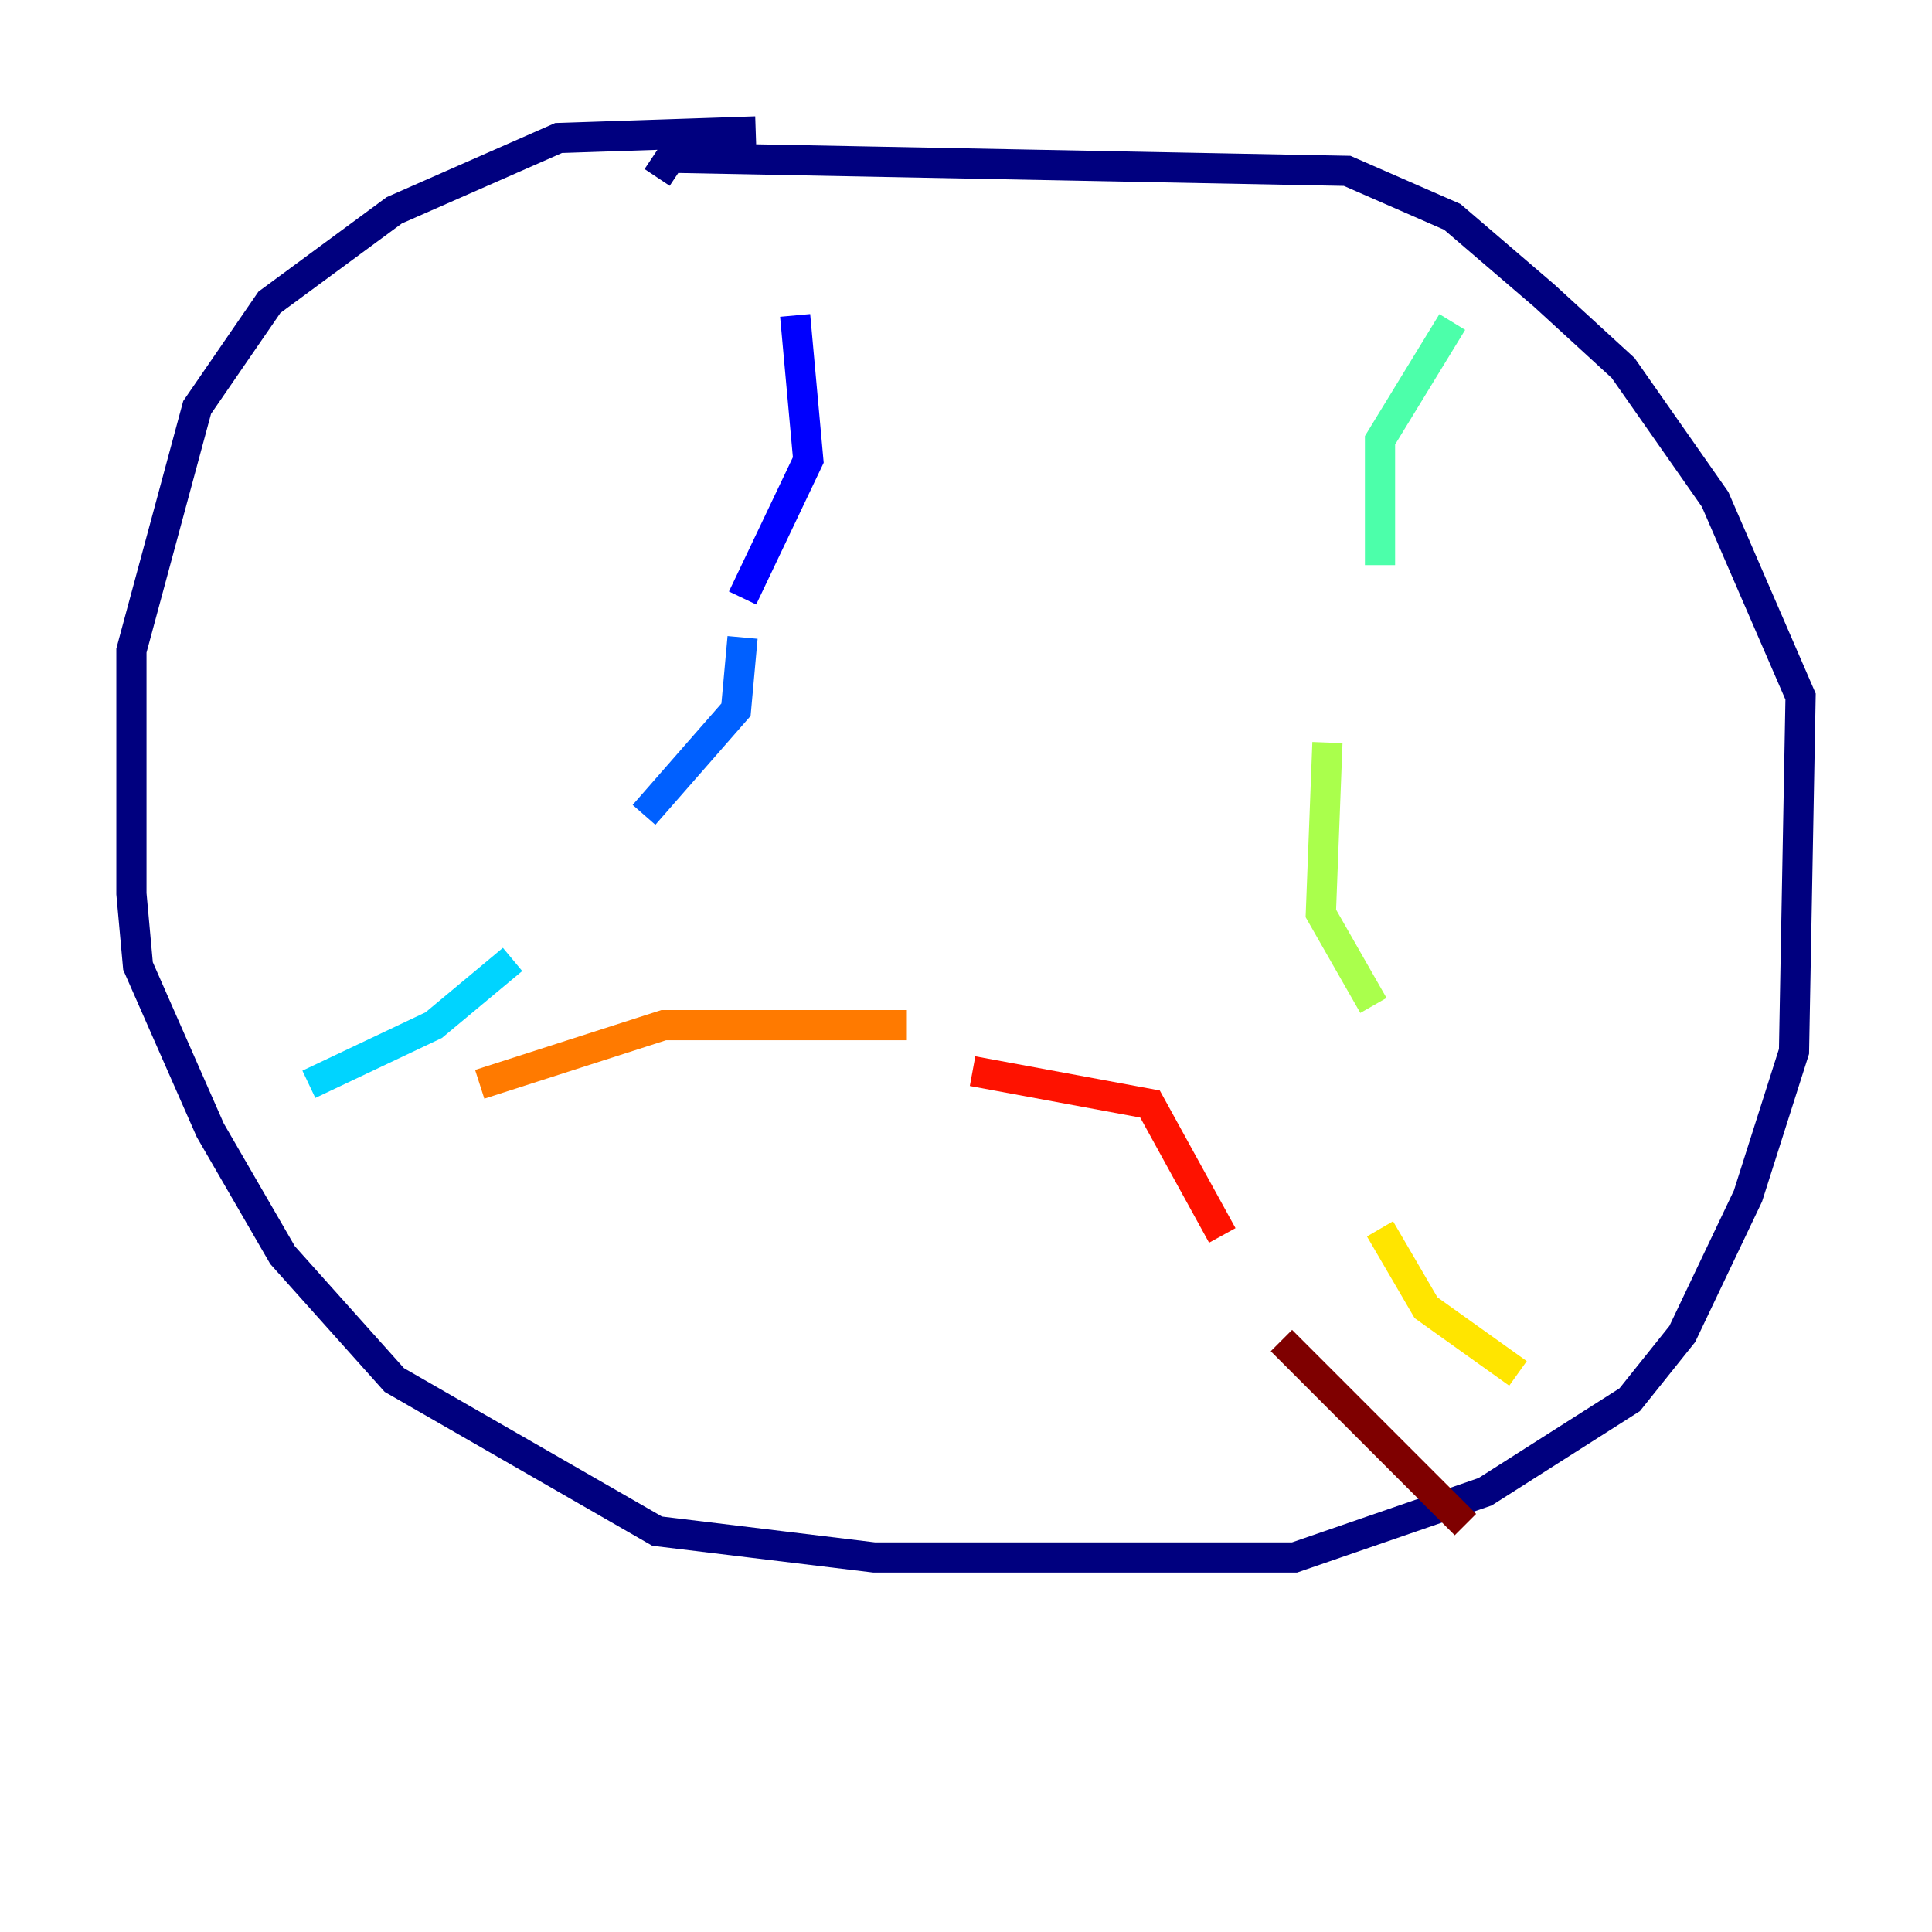 <?xml version="1.0" encoding="utf-8" ?>
<svg baseProfile="tiny" height="128" version="1.2" viewBox="0,0,128,128" width="128" xmlns="http://www.w3.org/2000/svg" xmlns:ev="http://www.w3.org/2001/xml-events" xmlns:xlink="http://www.w3.org/1999/xlink"><defs /><polyline fill="none" points="50.068,8.707 37.007,9.143 26.122,13.932 17.85,20.027 13.061,26.993 8.707,43.102 8.707,59.211 9.143,64.0 13.932,74.884 18.721,83.156 26.122,91.429 43.537,101.442 57.905,103.184 85.769,103.184 98.395,98.83 107.973,92.735 111.456,88.381 115.809,79.238 118.857,69.66 119.293,46.15 113.633,33.088 107.537,24.381 102.313,19.592 96.218,14.367 89.252,11.32 44.408,10.449 43.537,11.755" stroke="#00007f" stroke-width="2" /><polyline fill="none" points="52.68,20.898 53.551,30.476 49.197,39.619" stroke="#0000fe" stroke-width="2" /><polyline fill="none" points="49.197,42.231 48.762,47.02 42.667,53.986" stroke="#0060ff" stroke-width="2" /><polyline fill="none" points="33.959,63.565 28.735,67.918 20.463,71.837" stroke="#00d4ff" stroke-width="2" /><polyline fill="none" points="96.218,21.333 91.429,29.17 91.429,37.442" stroke="#4cffaa" stroke-width="2" /><polyline fill="none" points="87.946,49.197 87.51,60.517 90.993,66.612" stroke="#aaff4c" stroke-width="2" /><polyline fill="none" points="91.429,81.415 94.476,86.639 100.571,90.993" stroke="#ffe500" stroke-width="2" /><polyline fill="none" points="31.782,71.837 43.973,67.918 60.082,67.918" stroke="#ff7a00" stroke-width="2" /><polyline fill="none" points="64.435,70.966 76.191,73.143 80.98,81.85" stroke="#fe1200" stroke-width="2" /><polyline fill="none" points="84.898,88.816 97.088,101.007" stroke="#7f0000" stroke-width="2" /></svg>